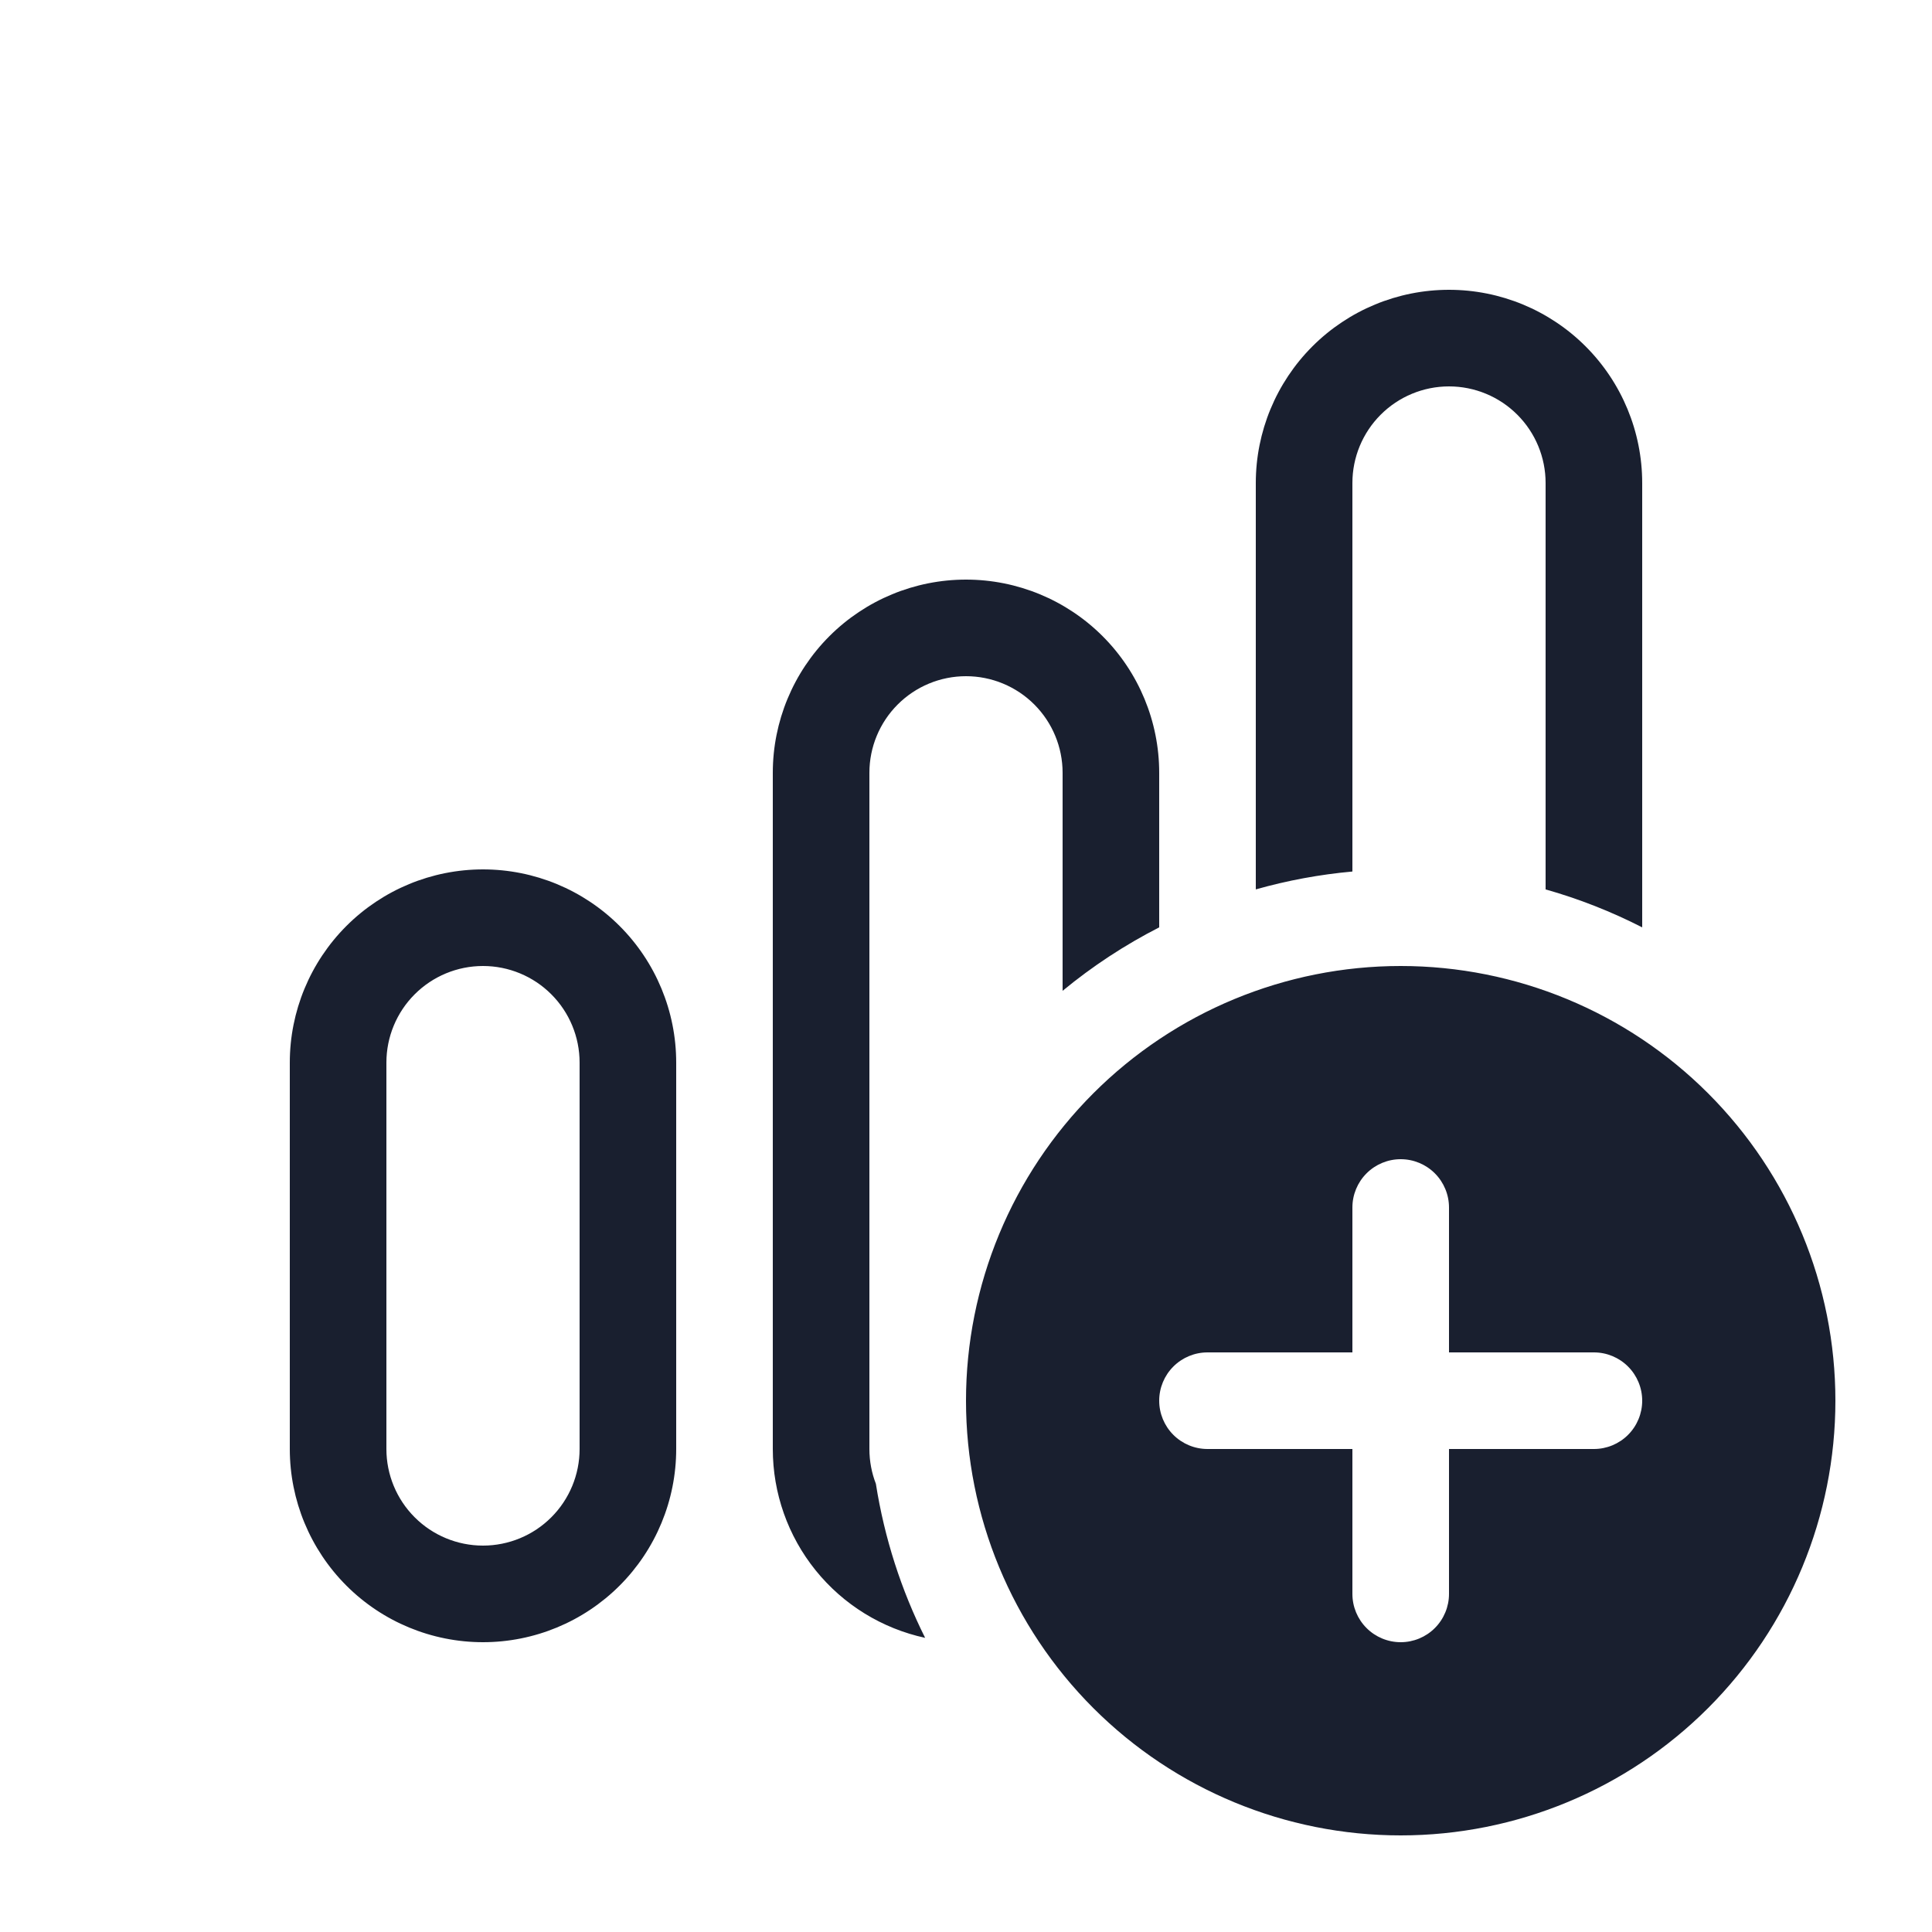 <svg width="139" height="139" viewBox="0 0 139 139" fill="none" xmlns="http://www.w3.org/2000/svg">
<path d="M104.25 20.85C107.937 20.85 111.472 22.314 114.079 24.921C116.686 27.528 118.15 31.064 118.15 34.75V66.72C115.929 65.584 113.601 64.669 111.2 63.989V34.75C111.2 32.907 110.468 31.139 109.164 29.836C107.861 28.532 106.093 27.8 104.25 27.8C102.407 27.8 100.639 28.532 99.336 29.836C98.032 31.139 97.3 32.907 97.3 34.75V62.703C94.949 62.915 92.622 63.346 90.35 63.989V34.75C90.35 31.064 91.815 27.528 94.421 24.921C97.028 22.314 100.564 20.85 104.25 20.85ZM63.016 106.752C63.634 110.679 64.844 114.404 66.56 117.837C63.456 117.165 60.675 115.451 58.681 112.979C56.687 110.507 55.6 107.426 55.6 104.25V55.6C55.6 51.913 57.065 48.378 59.671 45.771C62.278 43.164 65.814 41.7 69.5 41.7C73.187 41.7 76.722 43.164 79.329 45.771C81.936 48.378 83.4 51.913 83.4 55.6V66.72C80.924 67.985 78.594 69.516 76.45 71.286V55.6C76.45 53.757 75.718 51.989 74.415 50.686C73.111 49.382 71.343 48.65 69.5 48.65C67.657 48.65 65.889 49.382 64.586 50.686C63.282 51.989 62.55 53.757 62.55 55.6V104.25C62.55 105.133 62.717 105.981 63.016 106.752ZM34.75 62.55C38.437 62.55 41.972 64.014 44.579 66.621C47.186 69.228 48.65 72.763 48.65 76.45V104.25C48.65 107.936 47.186 111.472 44.579 114.079C41.972 116.686 38.437 118.15 34.75 118.15C31.064 118.15 27.528 116.686 24.921 114.079C22.315 111.472 20.85 107.936 20.85 104.25V76.45C20.85 72.763 22.315 69.228 24.921 66.621C27.528 64.014 31.064 62.55 34.75 62.55ZM41.7 76.45C41.7 74.607 40.968 72.839 39.664 71.536C38.361 70.232 36.593 69.5 34.75 69.5C32.907 69.5 31.139 70.232 29.836 71.536C28.532 72.839 27.8 74.607 27.8 76.45V104.25C27.8 106.093 28.532 107.861 29.836 109.164C31.139 110.468 32.907 111.2 34.75 111.2C36.593 111.2 38.361 110.468 39.664 109.164C40.968 107.861 41.7 106.093 41.7 104.25V76.45ZM132.05 100.775C132.05 109.07 128.755 117.025 122.89 122.89C117.025 128.755 109.07 132.05 100.775 132.05C92.481 132.05 84.525 128.755 78.66 122.89C72.795 117.025 69.5 109.07 69.5 100.775C69.5 92.48 72.795 84.525 78.66 78.66C84.525 72.795 92.481 69.5 100.775 69.5C109.07 69.5 117.025 72.795 122.89 78.66C128.755 84.525 132.05 92.48 132.05 100.775ZM104.25 86.875C104.25 85.953 103.884 85.07 103.232 84.418C102.581 83.766 101.697 83.4 100.775 83.4C99.853 83.4 98.97 83.766 98.318 84.418C97.666 85.07 97.3 85.953 97.3 86.875V97.3H86.875C85.954 97.3 85.07 97.666 84.418 98.318C83.766 98.969 83.4 99.853 83.4 100.775C83.4 101.697 83.766 102.58 84.418 103.232C85.07 103.884 85.954 104.25 86.875 104.25H97.3V114.675C97.3 115.597 97.666 116.48 98.318 117.132C98.97 117.784 99.853 118.15 100.775 118.15C101.697 118.15 102.581 117.784 103.232 117.132C103.884 116.48 104.25 115.597 104.25 114.675V104.25H114.675C115.597 104.25 116.481 103.884 117.132 103.232C117.784 102.58 118.15 101.697 118.15 100.775C118.15 99.853 117.784 98.969 117.132 98.318C116.481 97.666 115.597 97.3 114.675 97.3H104.25V86.875Z" fill="#191F2F"/>
</svg>
